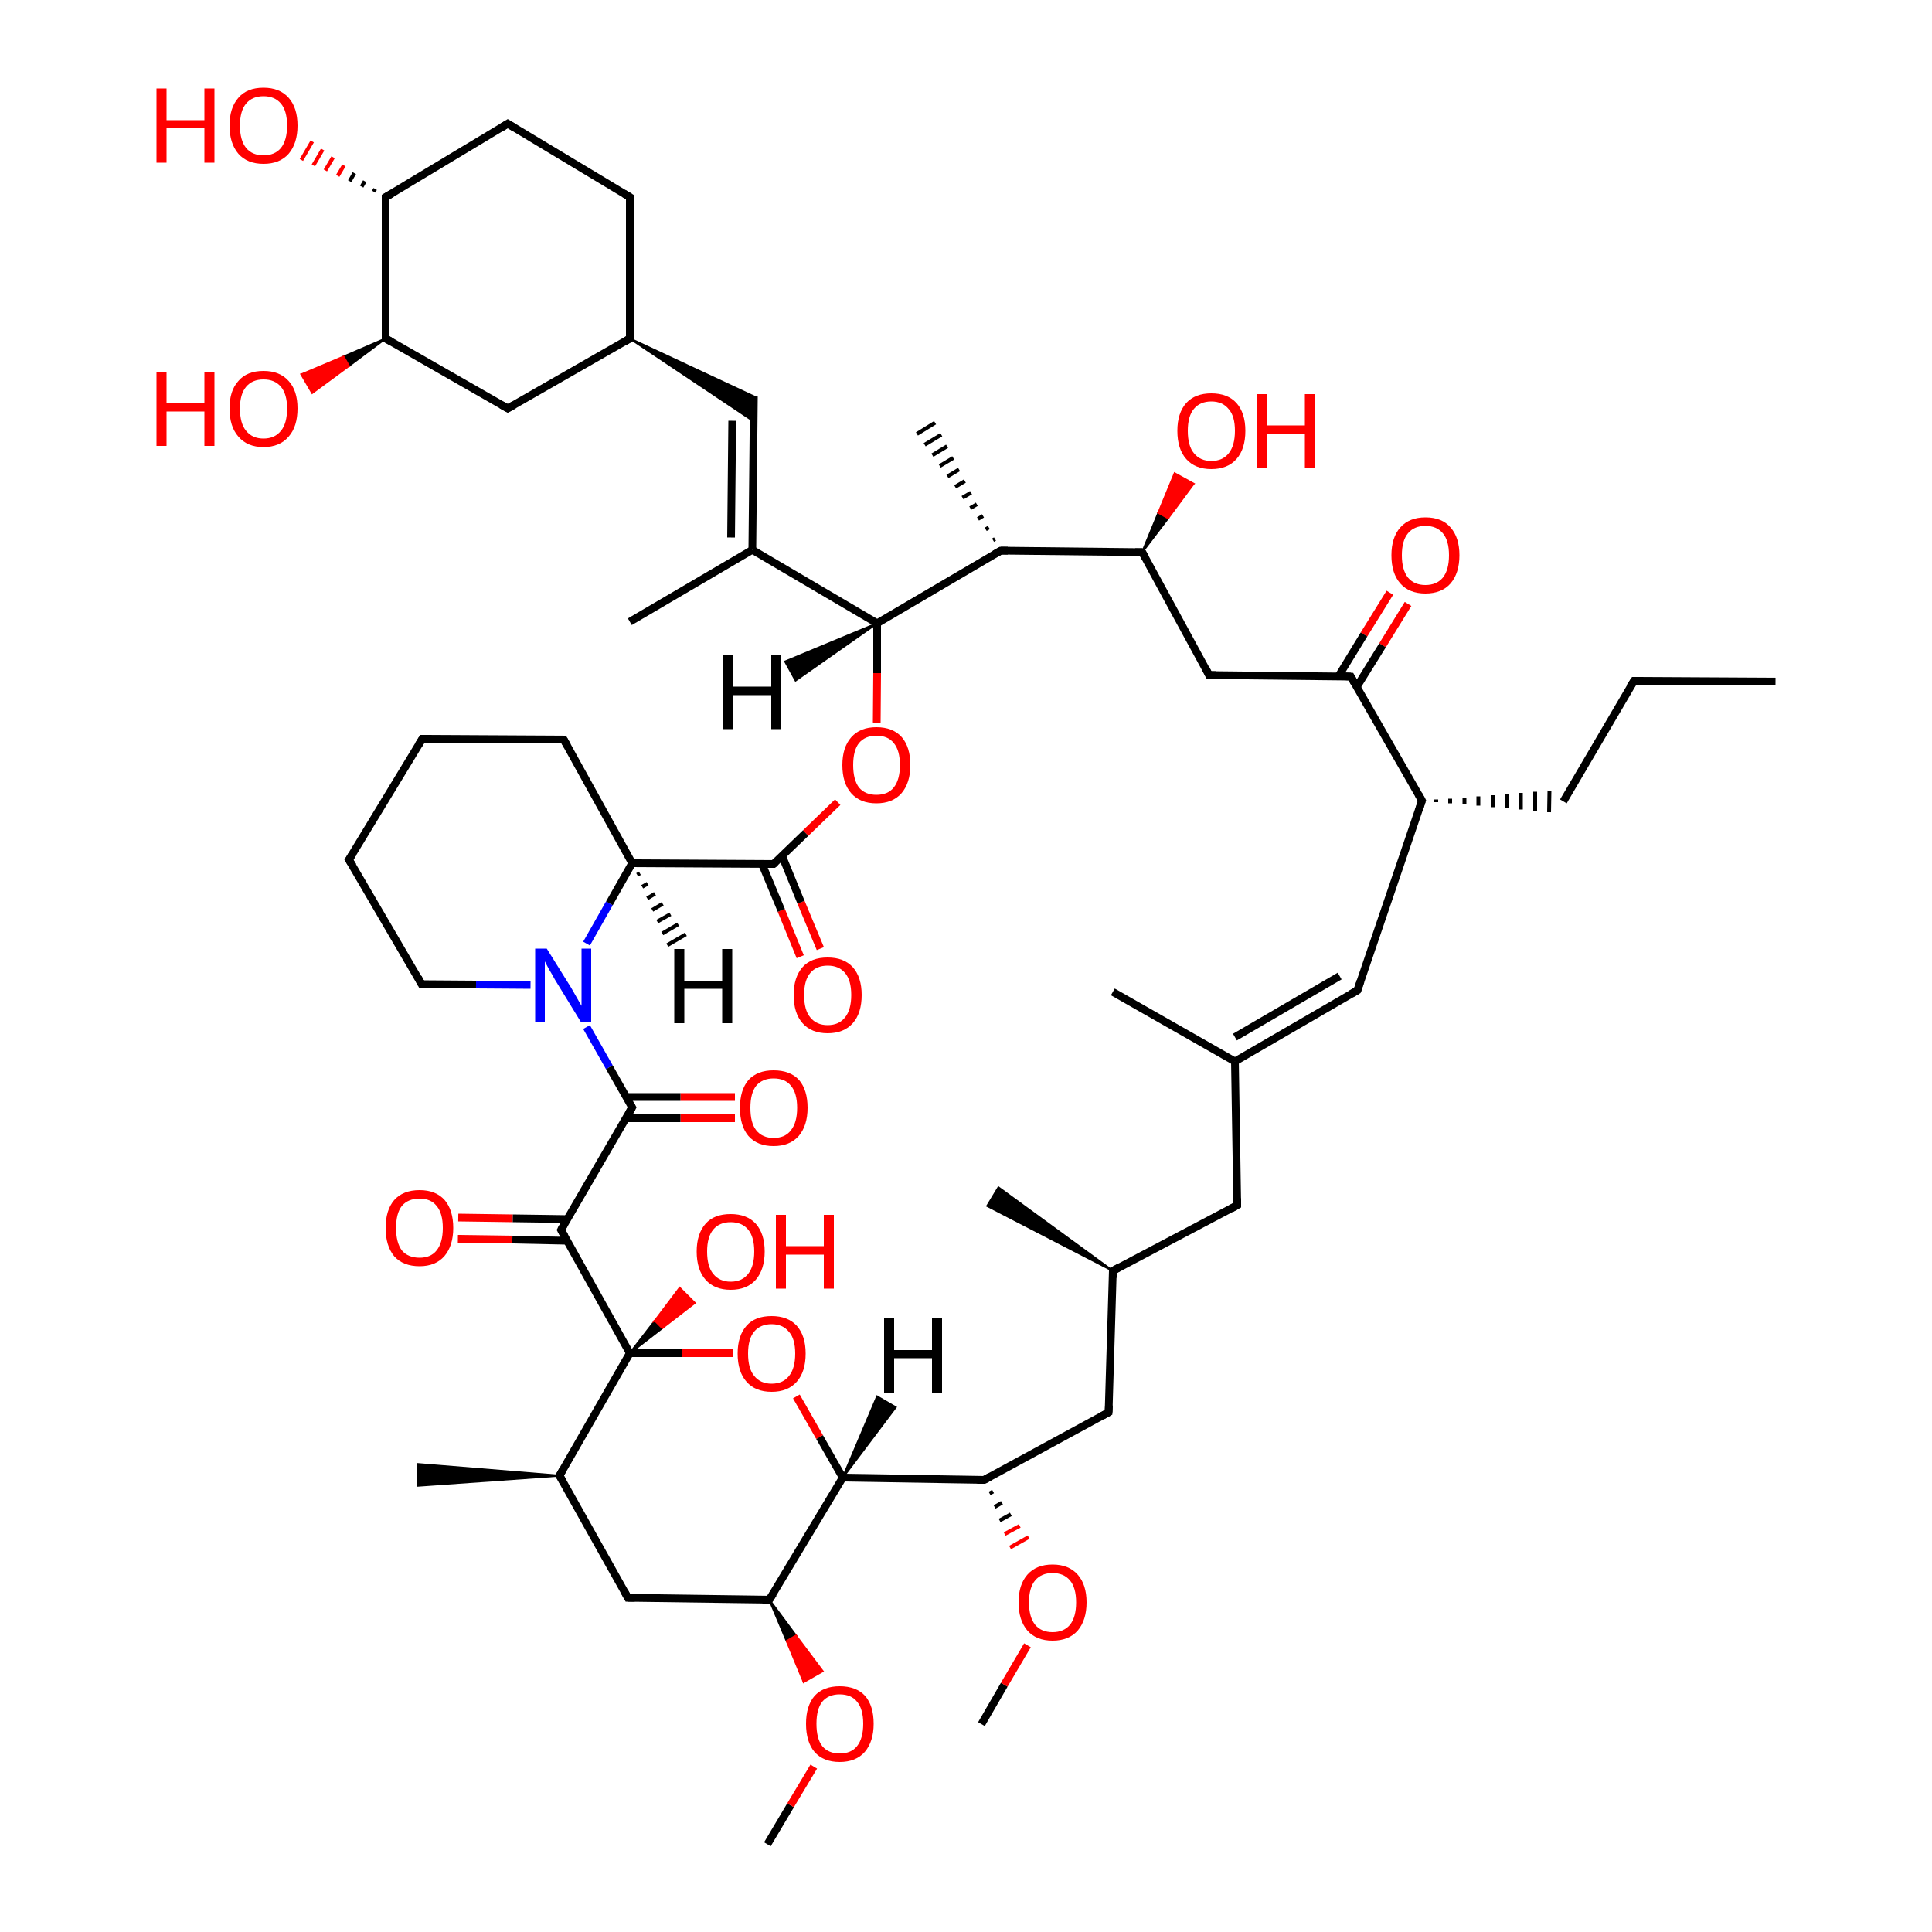 <?xml version='1.0' encoding='iso-8859-1'?>
<svg version='1.1' baseProfile='full'
              xmlns='http://www.w3.org/2000/svg'
                      xmlns:rdkit='http://www.rdkit.org/xml'
                      xmlns:xlink='http://www.w3.org/1999/xlink'
                  xml:space='preserve'
width='500px' height='500px' viewBox='0 0 500 500'>
<!-- END OF HEADER -->
<path class='bond-0 atom-1 atom-0' d='M 145.2,318.3 L 163.0,350.2' style='fill:none;fill-rule:evenodd;stroke:#000000;stroke-width:2.0px;stroke-linecap:butt;stroke-linejoin:miter;stroke-opacity:1' />
<path class='bond-1 atom-2 atom-1' d='M 163.6,286.6 L 145.2,318.3' style='fill:none;fill-rule:evenodd;stroke:#000000;stroke-width:2.0px;stroke-linecap:butt;stroke-linejoin:miter;stroke-opacity:1' />
<path class='bond-2 atom-3 atom-2' d='M 151.8,265.8 L 157.7,276.2' style='fill:none;fill-rule:evenodd;stroke:#0000FF;stroke-width:2.0px;stroke-linecap:butt;stroke-linejoin:miter;stroke-opacity:1' />
<path class='bond-2 atom-3 atom-2' d='M 157.7,276.2 L 163.6,286.6' style='fill:none;fill-rule:evenodd;stroke:#000000;stroke-width:2.0px;stroke-linecap:butt;stroke-linejoin:miter;stroke-opacity:1' />
<path class='bond-3 atom-4 atom-0' d='M 189.7,350.2 L 176.4,350.2' style='fill:none;fill-rule:evenodd;stroke:#FF0000;stroke-width:2.0px;stroke-linecap:butt;stroke-linejoin:miter;stroke-opacity:1' />
<path class='bond-3 atom-4 atom-0' d='M 176.4,350.2 L 163.0,350.2' style='fill:none;fill-rule:evenodd;stroke:#000000;stroke-width:2.0px;stroke-linecap:butt;stroke-linejoin:miter;stroke-opacity:1' />
<path class='bond-4 atom-5 atom-6' d='M 216.8,207.6 L 208.5,215.6' style='fill:none;fill-rule:evenodd;stroke:#FF0000;stroke-width:2.0px;stroke-linecap:butt;stroke-linejoin:miter;stroke-opacity:1' />
<path class='bond-4 atom-5 atom-6' d='M 208.5,215.6 L 200.2,223.6' style='fill:none;fill-rule:evenodd;stroke:#000000;stroke-width:2.0px;stroke-linecap:butt;stroke-linejoin:miter;stroke-opacity:1' />
<path class='bond-5 atom-6 atom-9' d='M 200.2,223.6 L 163.6,223.4' style='fill:none;fill-rule:evenodd;stroke:#000000;stroke-width:2.0px;stroke-linecap:butt;stroke-linejoin:miter;stroke-opacity:1' />
<path class='bond-6 atom-7 atom-5' d='M 227.0,161.3 L 227.0,174.2' style='fill:none;fill-rule:evenodd;stroke:#000000;stroke-width:2.0px;stroke-linecap:butt;stroke-linejoin:miter;stroke-opacity:1' />
<path class='bond-6 atom-7 atom-5' d='M 227.0,174.2 L 226.9,187.0' style='fill:none;fill-rule:evenodd;stroke:#FF0000;stroke-width:2.0px;stroke-linecap:butt;stroke-linejoin:miter;stroke-opacity:1' />
<path class='bond-7 atom-8 atom-4' d='M 218.1,382.4 L 212.1,371.9' style='fill:none;fill-rule:evenodd;stroke:#000000;stroke-width:2.0px;stroke-linecap:butt;stroke-linejoin:miter;stroke-opacity:1' />
<path class='bond-7 atom-8 atom-4' d='M 212.1,371.9 L 206.1,361.4' style='fill:none;fill-rule:evenodd;stroke:#FF0000;stroke-width:2.0px;stroke-linecap:butt;stroke-linejoin:miter;stroke-opacity:1' />
<path class='bond-8 atom-9 atom-3' d='M 163.6,223.4 L 157.7,233.8' style='fill:none;fill-rule:evenodd;stroke:#000000;stroke-width:2.0px;stroke-linecap:butt;stroke-linejoin:miter;stroke-opacity:1' />
<path class='bond-8 atom-9 atom-3' d='M 157.7,233.8 L 151.8,244.2' style='fill:none;fill-rule:evenodd;stroke:#0000FF;stroke-width:2.0px;stroke-linecap:butt;stroke-linejoin:miter;stroke-opacity:1' />
<path class='bond-9 atom-10 atom-7' d='M 194.7,142.3 L 227.0,161.3' style='fill:none;fill-rule:evenodd;stroke:#000000;stroke-width:2.0px;stroke-linecap:butt;stroke-linejoin:miter;stroke-opacity:1' />
<path class='bond-10 atom-11 atom-7' d='M 259.0,142.5 L 227.0,161.3' style='fill:none;fill-rule:evenodd;stroke:#000000;stroke-width:2.0px;stroke-linecap:butt;stroke-linejoin:miter;stroke-opacity:1' />
<path class='bond-11 atom-12 atom-0' d='M 144.8,381.9 L 163.0,350.2' style='fill:none;fill-rule:evenodd;stroke:#000000;stroke-width:2.0px;stroke-linecap:butt;stroke-linejoin:miter;stroke-opacity:1' />
<path class='bond-12 atom-13 atom-22' d='M 349.6,175.1 L 368.0,207.2' style='fill:none;fill-rule:evenodd;stroke:#000000;stroke-width:2.0px;stroke-linecap:butt;stroke-linejoin:miter;stroke-opacity:1' />
<path class='bond-13 atom-14 atom-11' d='M 295.6,142.9 L 259.0,142.5' style='fill:none;fill-rule:evenodd;stroke:#000000;stroke-width:2.0px;stroke-linecap:butt;stroke-linejoin:miter;stroke-opacity:1' />
<path class='bond-14 atom-15 atom-14' d='M 312.9,174.7 L 295.6,142.9' style='fill:none;fill-rule:evenodd;stroke:#000000;stroke-width:2.0px;stroke-linecap:butt;stroke-linejoin:miter;stroke-opacity:1' />
<path class='bond-15 atom-16 atom-10' d='M 195.1,102.6 L 194.7,142.3' style='fill:none;fill-rule:evenodd;stroke:#000000;stroke-width:2.0px;stroke-linecap:butt;stroke-linejoin:miter;stroke-opacity:1' />
<path class='bond-15 atom-16 atom-10' d='M 189.5,108.9 L 189.2,139.1' style='fill:none;fill-rule:evenodd;stroke:#000000;stroke-width:2.0px;stroke-linecap:butt;stroke-linejoin:miter;stroke-opacity:1' />
<path class='bond-16 atom-17 atom-21' d='M 199.1,414.0 L 162.5,413.5' style='fill:none;fill-rule:evenodd;stroke:#000000;stroke-width:2.0px;stroke-linecap:butt;stroke-linejoin:miter;stroke-opacity:1' />
<path class='bond-17 atom-18 atom-20' d='M 351.3,256.3 L 319.6,274.7' style='fill:none;fill-rule:evenodd;stroke:#000000;stroke-width:2.0px;stroke-linecap:butt;stroke-linejoin:miter;stroke-opacity:1' />
<path class='bond-17 atom-18 atom-20' d='M 346.7,252.6 L 319.6,268.4' style='fill:none;fill-rule:evenodd;stroke:#000000;stroke-width:2.0px;stroke-linecap:butt;stroke-linejoin:miter;stroke-opacity:1' />
<path class='bond-18 atom-19 atom-8' d='M 254.7,383.0 L 218.1,382.4' style='fill:none;fill-rule:evenodd;stroke:#000000;stroke-width:2.0px;stroke-linecap:butt;stroke-linejoin:miter;stroke-opacity:1' />
<path class='bond-19 atom-20 atom-33' d='M 319.6,274.7 L 320.2,311.9' style='fill:none;fill-rule:evenodd;stroke:#000000;stroke-width:2.0px;stroke-linecap:butt;stroke-linejoin:miter;stroke-opacity:1' />
<path class='bond-20 atom-21 atom-12' d='M 162.5,413.5 L 144.8,381.9' style='fill:none;fill-rule:evenodd;stroke:#000000;stroke-width:2.0px;stroke-linecap:butt;stroke-linejoin:miter;stroke-opacity:1' />
<path class='bond-21 atom-22 atom-18' d='M 368.0,207.2 L 351.3,256.3' style='fill:none;fill-rule:evenodd;stroke:#000000;stroke-width:2.0px;stroke-linecap:butt;stroke-linejoin:miter;stroke-opacity:1' />
<path class='bond-22 atom-23 atom-1' d='M 118.6,315.1 L 132.7,315.3' style='fill:none;fill-rule:evenodd;stroke:#FF0000;stroke-width:2.0px;stroke-linecap:butt;stroke-linejoin:miter;stroke-opacity:1' />
<path class='bond-22 atom-23 atom-1' d='M 132.7,315.3 L 146.8,315.5' style='fill:none;fill-rule:evenodd;stroke:#000000;stroke-width:2.0px;stroke-linecap:butt;stroke-linejoin:miter;stroke-opacity:1' />
<path class='bond-22 atom-23 atom-1' d='M 118.5,320.6 L 132.6,320.8' style='fill:none;fill-rule:evenodd;stroke:#FF0000;stroke-width:2.0px;stroke-linecap:butt;stroke-linejoin:miter;stroke-opacity:1' />
<path class='bond-22 atom-23 atom-1' d='M 132.6,320.8 L 146.7,321.1' style='fill:none;fill-rule:evenodd;stroke:#000000;stroke-width:2.0px;stroke-linecap:butt;stroke-linejoin:miter;stroke-opacity:1' />
<path class='bond-23 atom-24 atom-2' d='M 190.2,289.4 L 176.1,289.4' style='fill:none;fill-rule:evenodd;stroke:#FF0000;stroke-width:2.0px;stroke-linecap:butt;stroke-linejoin:miter;stroke-opacity:1' />
<path class='bond-23 atom-24 atom-2' d='M 176.1,289.4 L 162.0,289.4' style='fill:none;fill-rule:evenodd;stroke:#000000;stroke-width:2.0px;stroke-linecap:butt;stroke-linejoin:miter;stroke-opacity:1' />
<path class='bond-23 atom-24 atom-2' d='M 190.2,283.9 L 176.1,283.9' style='fill:none;fill-rule:evenodd;stroke:#FF0000;stroke-width:2.0px;stroke-linecap:butt;stroke-linejoin:miter;stroke-opacity:1' />
<path class='bond-23 atom-24 atom-2' d='M 176.1,283.9 L 162.0,283.9' style='fill:none;fill-rule:evenodd;stroke:#000000;stroke-width:2.0px;stroke-linecap:butt;stroke-linejoin:miter;stroke-opacity:1' />
<path class='bond-24 atom-25 atom-6' d='M 207.1,247.6 L 202.2,235.6' style='fill:none;fill-rule:evenodd;stroke:#FF0000;stroke-width:2.0px;stroke-linecap:butt;stroke-linejoin:miter;stroke-opacity:1' />
<path class='bond-24 atom-25 atom-6' d='M 202.2,235.6 L 197.2,223.6' style='fill:none;fill-rule:evenodd;stroke:#000000;stroke-width:2.0px;stroke-linecap:butt;stroke-linejoin:miter;stroke-opacity:1' />
<path class='bond-24 atom-25 atom-6' d='M 212.3,245.5 L 207.3,233.5' style='fill:none;fill-rule:evenodd;stroke:#FF0000;stroke-width:2.0px;stroke-linecap:butt;stroke-linejoin:miter;stroke-opacity:1' />
<path class='bond-24 atom-25 atom-6' d='M 207.3,233.5 L 202.4,221.5' style='fill:none;fill-rule:evenodd;stroke:#000000;stroke-width:2.0px;stroke-linecap:butt;stroke-linejoin:miter;stroke-opacity:1' />
<path class='bond-25 atom-26 atom-30' d='M 99.8,87.6 L 131.4,105.7' style='fill:none;fill-rule:evenodd;stroke:#000000;stroke-width:2.0px;stroke-linecap:butt;stroke-linejoin:miter;stroke-opacity:1' />
<path class='bond-26 atom-27 atom-16' d='M 163.0,87.6 L 195.1,102.6 L 195.0,109.0 Z' style='fill:#000000;fill-rule:evenodd;fill-opacity:1;stroke:#000000;stroke-width:0.5px;stroke-linecap:butt;stroke-linejoin:miter;stroke-opacity:1;' />
<path class='bond-27 atom-28 atom-19' d='M 286.9,365.5 L 254.7,383.0' style='fill:none;fill-rule:evenodd;stroke:#000000;stroke-width:2.0px;stroke-linecap:butt;stroke-linejoin:miter;stroke-opacity:1' />
<path class='bond-28 atom-0 atom-29' d='M 163.0,350.2 L 169.5,341.8 L 171.4,343.7 Z' style='fill:#000000;fill-rule:evenodd;fill-opacity:1;stroke:#000000;stroke-width:0.5px;stroke-linecap:butt;stroke-linejoin:miter;stroke-opacity:1;' />
<path class='bond-28 atom-0 atom-29' d='M 169.5,341.8 L 179.8,337.2 L 175.9,333.3 Z' style='fill:#FF0000;fill-rule:evenodd;fill-opacity:1;stroke:#FF0000;stroke-width:0.5px;stroke-linecap:butt;stroke-linejoin:miter;stroke-opacity:1;' />
<path class='bond-28 atom-0 atom-29' d='M 169.5,341.8 L 171.4,343.7 L 179.8,337.2 Z' style='fill:#FF0000;fill-rule:evenodd;fill-opacity:1;stroke:#FF0000;stroke-width:0.5px;stroke-linecap:butt;stroke-linejoin:miter;stroke-opacity:1;' />
<path class='bond-29 atom-30 atom-27' d='M 131.4,105.7 L 163.0,87.6' style='fill:none;fill-rule:evenodd;stroke:#000000;stroke-width:2.0px;stroke-linecap:butt;stroke-linejoin:miter;stroke-opacity:1' />
<path class='bond-30 atom-31 atom-13' d='M 364.4,156.3 L 357.8,167.0' style='fill:none;fill-rule:evenodd;stroke:#FF0000;stroke-width:2.0px;stroke-linecap:butt;stroke-linejoin:miter;stroke-opacity:1' />
<path class='bond-30 atom-31 atom-13' d='M 357.8,167.0 L 351.1,177.8' style='fill:none;fill-rule:evenodd;stroke:#000000;stroke-width:2.0px;stroke-linecap:butt;stroke-linejoin:miter;stroke-opacity:1' />
<path class='bond-30 atom-31 atom-13' d='M 359.7,153.4 L 353.0,164.2' style='fill:none;fill-rule:evenodd;stroke:#FF0000;stroke-width:2.0px;stroke-linecap:butt;stroke-linejoin:miter;stroke-opacity:1' />
<path class='bond-30 atom-31 atom-13' d='M 353.0,164.2 L 346.4,175.0' style='fill:none;fill-rule:evenodd;stroke:#000000;stroke-width:2.0px;stroke-linecap:butt;stroke-linejoin:miter;stroke-opacity:1' />
<path class='bond-31 atom-32 atom-36' d='M 99.8,51.0 L 131.4,32.0' style='fill:none;fill-rule:evenodd;stroke:#000000;stroke-width:2.0px;stroke-linecap:butt;stroke-linejoin:miter;stroke-opacity:1' />
<path class='bond-32 atom-33 atom-34' d='M 320.2,311.9 L 288.0,328.9' style='fill:none;fill-rule:evenodd;stroke:#000000;stroke-width:2.0px;stroke-linecap:butt;stroke-linejoin:miter;stroke-opacity:1' />
<path class='bond-33 atom-34 atom-28' d='M 288.0,328.9 L 286.9,365.5' style='fill:none;fill-rule:evenodd;stroke:#000000;stroke-width:2.0px;stroke-linecap:butt;stroke-linejoin:miter;stroke-opacity:1' />
<path class='bond-34 atom-35 atom-47' d='M 422.9,176.2 L 404.6,207.4' style='fill:none;fill-rule:evenodd;stroke:#000000;stroke-width:2.0px;stroke-linecap:butt;stroke-linejoin:miter;stroke-opacity:1' />
<path class='bond-35 atom-36 atom-40' d='M 131.4,32.0 L 163.0,51.0' style='fill:none;fill-rule:evenodd;stroke:#000000;stroke-width:2.0px;stroke-linecap:butt;stroke-linejoin:miter;stroke-opacity:1' />
<path class='bond-36 atom-37 atom-35' d='M 459.5,176.4 L 422.9,176.2' style='fill:none;fill-rule:evenodd;stroke:#000000;stroke-width:2.0px;stroke-linecap:butt;stroke-linejoin:miter;stroke-opacity:1' />
<path class='bond-37 atom-38 atom-3' d='M 109.1,254.7 L 123.2,254.8' style='fill:none;fill-rule:evenodd;stroke:#000000;stroke-width:2.0px;stroke-linecap:butt;stroke-linejoin:miter;stroke-opacity:1' />
<path class='bond-37 atom-38 atom-3' d='M 123.2,254.8 L 137.3,254.9' style='fill:none;fill-rule:evenodd;stroke:#0000FF;stroke-width:2.0px;stroke-linecap:butt;stroke-linejoin:miter;stroke-opacity:1' />
<path class='bond-38 atom-14 atom-39' d='M 295.6,142.9 L 299.8,132.7 L 302.3,134.1 Z' style='fill:#000000;fill-rule:evenodd;fill-opacity:1;stroke:#000000;stroke-width:0.5px;stroke-linecap:butt;stroke-linejoin:miter;stroke-opacity:1;' />
<path class='bond-38 atom-14 atom-39' d='M 299.8,132.7 L 308.9,125.2 L 304.0,122.5 Z' style='fill:#FF0000;fill-rule:evenodd;fill-opacity:1;stroke:#FF0000;stroke-width:0.5px;stroke-linecap:butt;stroke-linejoin:miter;stroke-opacity:1;' />
<path class='bond-38 atom-14 atom-39' d='M 299.8,132.7 L 302.3,134.1 L 308.9,125.2 Z' style='fill:#FF0000;fill-rule:evenodd;fill-opacity:1;stroke:#FF0000;stroke-width:0.5px;stroke-linecap:butt;stroke-linejoin:miter;stroke-opacity:1;' />
<path class='bond-39 atom-40 atom-27' d='M 163.0,51.0 L 163.0,87.6' style='fill:none;fill-rule:evenodd;stroke:#000000;stroke-width:2.0px;stroke-linecap:butt;stroke-linejoin:miter;stroke-opacity:1' />
<path class='bond-40 atom-17 atom-41' d='M 199.1,414.0 L 206.0,423.3 L 203.6,424.7 Z' style='fill:#000000;fill-rule:evenodd;fill-opacity:1;stroke:#000000;stroke-width:0.5px;stroke-linecap:butt;stroke-linejoin:miter;stroke-opacity:1;' />
<path class='bond-40 atom-17 atom-41' d='M 206.0,423.3 L 208.0,435.3 L 212.9,432.5 Z' style='fill:#FF0000;fill-rule:evenodd;fill-opacity:1;stroke:#FF0000;stroke-width:0.5px;stroke-linecap:butt;stroke-linejoin:miter;stroke-opacity:1;' />
<path class='bond-40 atom-17 atom-41' d='M 206.0,423.3 L 203.6,424.7 L 208.0,435.3 Z' style='fill:#FF0000;fill-rule:evenodd;fill-opacity:1;stroke:#FF0000;stroke-width:0.5px;stroke-linecap:butt;stroke-linejoin:miter;stroke-opacity:1;' />
<path class='bond-41 atom-19 atom-42' d='M 256.1,386.5 L 257.0,386.0' style='fill:none;fill-rule:evenodd;stroke:#000000;stroke-width:1.0px;stroke-linecap:butt;stroke-linejoin:miter;stroke-opacity:1' />
<path class='bond-41 atom-19 atom-42' d='M 257.4,390.0 L 259.3,388.9' style='fill:none;fill-rule:evenodd;stroke:#000000;stroke-width:1.0px;stroke-linecap:butt;stroke-linejoin:miter;stroke-opacity:1' />
<path class='bond-41 atom-19 atom-42' d='M 258.7,393.5 L 261.6,391.9' style='fill:none;fill-rule:evenodd;stroke:#000000;stroke-width:1.0px;stroke-linecap:butt;stroke-linejoin:miter;stroke-opacity:1' />
<path class='bond-41 atom-19 atom-42' d='M 260.0,397.0 L 263.9,394.9' style='fill:none;fill-rule:evenodd;stroke:#FF0000;stroke-width:1.0px;stroke-linecap:butt;stroke-linejoin:miter;stroke-opacity:1' />
<path class='bond-41 atom-19 atom-42' d='M 261.4,400.5 L 266.2,397.8' style='fill:none;fill-rule:evenodd;stroke:#FF0000;stroke-width:1.0px;stroke-linecap:butt;stroke-linejoin:miter;stroke-opacity:1' />
<path class='bond-42 atom-26 atom-43' d='M 99.8,87.6 L 90.3,94.7 L 88.9,92.3 Z' style='fill:#000000;fill-rule:evenodd;fill-opacity:1;stroke:#000000;stroke-width:0.5px;stroke-linecap:butt;stroke-linejoin:miter;stroke-opacity:1;' />
<path class='bond-42 atom-26 atom-43' d='M 90.3,94.7 L 78.0,96.9 L 80.8,101.7 Z' style='fill:#FF0000;fill-rule:evenodd;fill-opacity:1;stroke:#FF0000;stroke-width:0.5px;stroke-linecap:butt;stroke-linejoin:miter;stroke-opacity:1;' />
<path class='bond-42 atom-26 atom-43' d='M 90.3,94.7 L 88.9,92.3 L 78.0,96.9 Z' style='fill:#FF0000;fill-rule:evenodd;fill-opacity:1;stroke:#FF0000;stroke-width:0.5px;stroke-linecap:butt;stroke-linejoin:miter;stroke-opacity:1;' />
<path class='bond-43 atom-32 atom-44' d='M 96.7,49.6 L 97.1,48.9' style='fill:none;fill-rule:evenodd;stroke:#000000;stroke-width:1.0px;stroke-linecap:butt;stroke-linejoin:miter;stroke-opacity:1' />
<path class='bond-43 atom-32 atom-44' d='M 93.6,48.3 L 94.4,46.9' style='fill:none;fill-rule:evenodd;stroke:#000000;stroke-width:1.0px;stroke-linecap:butt;stroke-linejoin:miter;stroke-opacity:1' />
<path class='bond-43 atom-32 atom-44' d='M 90.5,46.9 L 91.7,44.8' style='fill:none;fill-rule:evenodd;stroke:#000000;stroke-width:1.0px;stroke-linecap:butt;stroke-linejoin:miter;stroke-opacity:1' />
<path class='bond-43 atom-32 atom-44' d='M 87.4,45.5 L 89.0,42.8' style='fill:none;fill-rule:evenodd;stroke:#FF0000;stroke-width:1.0px;stroke-linecap:butt;stroke-linejoin:miter;stroke-opacity:1' />
<path class='bond-43 atom-32 atom-44' d='M 84.2,44.1 L 86.2,40.7' style='fill:none;fill-rule:evenodd;stroke:#FF0000;stroke-width:1.0px;stroke-linecap:butt;stroke-linejoin:miter;stroke-opacity:1' />
<path class='bond-43 atom-32 atom-44' d='M 81.1,42.8 L 83.5,38.7' style='fill:none;fill-rule:evenodd;stroke:#FF0000;stroke-width:1.0px;stroke-linecap:butt;stroke-linejoin:miter;stroke-opacity:1' />
<path class='bond-43 atom-32 atom-44' d='M 78.0,41.4 L 80.8,36.6' style='fill:none;fill-rule:evenodd;stroke:#FF0000;stroke-width:1.0px;stroke-linecap:butt;stroke-linejoin:miter;stroke-opacity:1' />
<path class='bond-44 atom-45 atom-10' d='M 163.0,160.9 L 194.7,142.3' style='fill:none;fill-rule:evenodd;stroke:#000000;stroke-width:2.0px;stroke-linecap:butt;stroke-linejoin:miter;stroke-opacity:1' />
<path class='bond-45 atom-11 atom-46' d='M 257.0,139.8 L 257.5,139.5' style='fill:none;fill-rule:evenodd;stroke:#000000;stroke-width:1.0px;stroke-linecap:butt;stroke-linejoin:miter;stroke-opacity:1' />
<path class='bond-45 atom-11 atom-46' d='M 255.1,137.0 L 255.9,136.5' style='fill:none;fill-rule:evenodd;stroke:#000000;stroke-width:1.0px;stroke-linecap:butt;stroke-linejoin:miter;stroke-opacity:1' />
<path class='bond-45 atom-11 atom-46' d='M 253.1,134.3 L 254.4,133.5' style='fill:none;fill-rule:evenodd;stroke:#000000;stroke-width:1.0px;stroke-linecap:butt;stroke-linejoin:miter;stroke-opacity:1' />
<path class='bond-45 atom-11 atom-46' d='M 251.1,131.5 L 252.8,130.5' style='fill:none;fill-rule:evenodd;stroke:#000000;stroke-width:1.0px;stroke-linecap:butt;stroke-linejoin:miter;stroke-opacity:1' />
<path class='bond-45 atom-11 atom-46' d='M 249.1,128.8 L 251.3,127.5' style='fill:none;fill-rule:evenodd;stroke:#000000;stroke-width:1.0px;stroke-linecap:butt;stroke-linejoin:miter;stroke-opacity:1' />
<path class='bond-45 atom-11 atom-46' d='M 247.2,126.0 L 249.7,124.5' style='fill:none;fill-rule:evenodd;stroke:#000000;stroke-width:1.0px;stroke-linecap:butt;stroke-linejoin:miter;stroke-opacity:1' />
<path class='bond-45 atom-11 atom-46' d='M 245.2,123.3 L 248.2,121.5' style='fill:none;fill-rule:evenodd;stroke:#000000;stroke-width:1.0px;stroke-linecap:butt;stroke-linejoin:miter;stroke-opacity:1' />
<path class='bond-45 atom-11 atom-46' d='M 243.2,120.6 L 246.7,118.5' style='fill:none;fill-rule:evenodd;stroke:#000000;stroke-width:1.0px;stroke-linecap:butt;stroke-linejoin:miter;stroke-opacity:1' />
<path class='bond-45 atom-11 atom-46' d='M 241.3,117.8 L 245.1,115.5' style='fill:none;fill-rule:evenodd;stroke:#000000;stroke-width:1.0px;stroke-linecap:butt;stroke-linejoin:miter;stroke-opacity:1' />
<path class='bond-45 atom-11 atom-46' d='M 239.3,115.1 L 243.6,112.5' style='fill:none;fill-rule:evenodd;stroke:#000000;stroke-width:1.0px;stroke-linecap:butt;stroke-linejoin:miter;stroke-opacity:1' />
<path class='bond-45 atom-11 atom-46' d='M 237.3,112.3 L 242.0,109.4' style='fill:none;fill-rule:evenodd;stroke:#000000;stroke-width:1.0px;stroke-linecap:butt;stroke-linejoin:miter;stroke-opacity:1' />
<path class='bond-46 atom-22 atom-47' d='M 371.7,207.6 L 371.7,206.9' style='fill:none;fill-rule:evenodd;stroke:#000000;stroke-width:1.0px;stroke-linecap:butt;stroke-linejoin:miter;stroke-opacity:1' />
<path class='bond-46 atom-22 atom-47' d='M 375.3,207.9 L 375.3,206.7' style='fill:none;fill-rule:evenodd;stroke:#000000;stroke-width:1.0px;stroke-linecap:butt;stroke-linejoin:miter;stroke-opacity:1' />
<path class='bond-46 atom-22 atom-47' d='M 379.0,208.2 L 379.0,206.4' style='fill:none;fill-rule:evenodd;stroke:#000000;stroke-width:1.0px;stroke-linecap:butt;stroke-linejoin:miter;stroke-opacity:1' />
<path class='bond-46 atom-22 atom-47' d='M 382.6,208.5 L 382.6,206.1' style='fill:none;fill-rule:evenodd;stroke:#000000;stroke-width:1.0px;stroke-linecap:butt;stroke-linejoin:miter;stroke-opacity:1' />
<path class='bond-46 atom-22 atom-47' d='M 386.3,208.9 L 386.3,205.8' style='fill:none;fill-rule:evenodd;stroke:#000000;stroke-width:1.0px;stroke-linecap:butt;stroke-linejoin:miter;stroke-opacity:1' />
<path class='bond-46 atom-22 atom-47' d='M 390.0,209.2 L 390.0,205.5' style='fill:none;fill-rule:evenodd;stroke:#000000;stroke-width:1.0px;stroke-linecap:butt;stroke-linejoin:miter;stroke-opacity:1' />
<path class='bond-46 atom-22 atom-47' d='M 393.6,209.5 L 393.6,205.2' style='fill:none;fill-rule:evenodd;stroke:#000000;stroke-width:1.0px;stroke-linecap:butt;stroke-linejoin:miter;stroke-opacity:1' />
<path class='bond-46 atom-22 atom-47' d='M 397.3,209.8 L 397.3,204.9' style='fill:none;fill-rule:evenodd;stroke:#000000;stroke-width:1.0px;stroke-linecap:butt;stroke-linejoin:miter;stroke-opacity:1' />
<path class='bond-46 atom-22 atom-47' d='M 400.9,210.2 L 401.0,204.6' style='fill:none;fill-rule:evenodd;stroke:#000000;stroke-width:1.0px;stroke-linecap:butt;stroke-linejoin:miter;stroke-opacity:1' />
<path class='bond-47 atom-48 atom-9' d='M 145.9,191.4 L 163.6,223.4' style='fill:none;fill-rule:evenodd;stroke:#000000;stroke-width:2.0px;stroke-linecap:butt;stroke-linejoin:miter;stroke-opacity:1' />
<path class='bond-48 atom-12 atom-49' d='M 144.8,381.9 L 108.2,384.5 L 108.2,378.9 Z' style='fill:#000000;fill-rule:evenodd;fill-opacity:1;stroke:#000000;stroke-width:0.5px;stroke-linecap:butt;stroke-linejoin:miter;stroke-opacity:1;' />
<path class='bond-49 atom-50 atom-20' d='M 288.0,256.7 L 319.6,274.7' style='fill:none;fill-rule:evenodd;stroke:#000000;stroke-width:2.0px;stroke-linecap:butt;stroke-linejoin:miter;stroke-opacity:1' />
<path class='bond-50 atom-34 atom-51' d='M 288.0,328.9 L 255.5,312.1 L 258.4,307.3 Z' style='fill:#000000;fill-rule:evenodd;fill-opacity:1;stroke:#000000;stroke-width:0.5px;stroke-linecap:butt;stroke-linejoin:miter;stroke-opacity:1;' />
<path class='bond-51 atom-52 atom-42' d='M 254.0,446.2 L 259.9,436.0' style='fill:none;fill-rule:evenodd;stroke:#000000;stroke-width:2.0px;stroke-linecap:butt;stroke-linejoin:miter;stroke-opacity:1' />
<path class='bond-51 atom-52 atom-42' d='M 259.9,436.0 L 265.9,425.8' style='fill:none;fill-rule:evenodd;stroke:#FF0000;stroke-width:2.0px;stroke-linecap:butt;stroke-linejoin:miter;stroke-opacity:1' />
<path class='bond-52 atom-53 atom-41' d='M 198.6,477.3 L 204.6,467.2' style='fill:none;fill-rule:evenodd;stroke:#000000;stroke-width:2.0px;stroke-linecap:butt;stroke-linejoin:miter;stroke-opacity:1' />
<path class='bond-52 atom-53 atom-41' d='M 204.6,467.2 L 210.6,457.2' style='fill:none;fill-rule:evenodd;stroke:#FF0000;stroke-width:2.0px;stroke-linecap:butt;stroke-linejoin:miter;stroke-opacity:1' />
<path class='bond-53 atom-54 atom-38' d='M 90.3,222.5 L 109.1,254.7' style='fill:none;fill-rule:evenodd;stroke:#000000;stroke-width:2.0px;stroke-linecap:butt;stroke-linejoin:miter;stroke-opacity:1' />
<path class='bond-54 atom-55 atom-54' d='M 109.3,191.2 L 90.3,222.5' style='fill:none;fill-rule:evenodd;stroke:#000000;stroke-width:2.0px;stroke-linecap:butt;stroke-linejoin:miter;stroke-opacity:1' />
<path class='bond-55 atom-8 atom-56' d='M 218.1,382.4 L 227.0,361.4 L 231.8,364.2 Z' style='fill:#000000;fill-rule:evenodd;fill-opacity:1;stroke:#000000;stroke-width:0.5px;stroke-linecap:butt;stroke-linejoin:miter;stroke-opacity:1;' />
<path class='bond-56 atom-7 atom-57' d='M 227.0,161.3 L 205.9,176.1 L 203.2,171.2 Z' style='fill:#000000;fill-rule:evenodd;fill-opacity:1;stroke:#000000;stroke-width:0.5px;stroke-linecap:butt;stroke-linejoin:miter;stroke-opacity:1;' />
<path class='bond-57 atom-9 atom-58' d='M 165.6,226.0 L 164.9,226.4' style='fill:none;fill-rule:evenodd;stroke:#000000;stroke-width:1.0px;stroke-linecap:butt;stroke-linejoin:miter;stroke-opacity:1' />
<path class='bond-57 atom-9 atom-58' d='M 167.6,228.7 L 166.2,229.5' style='fill:none;fill-rule:evenodd;stroke:#000000;stroke-width:1.0px;stroke-linecap:butt;stroke-linejoin:miter;stroke-opacity:1' />
<path class='bond-57 atom-9 atom-58' d='M 169.5,231.3 L 167.5,232.5' style='fill:none;fill-rule:evenodd;stroke:#000000;stroke-width:1.0px;stroke-linecap:butt;stroke-linejoin:miter;stroke-opacity:1' />
<path class='bond-57 atom-9 atom-58' d='M 171.5,233.9 L 168.8,235.5' style='fill:none;fill-rule:evenodd;stroke:#000000;stroke-width:1.0px;stroke-linecap:butt;stroke-linejoin:miter;stroke-opacity:1' />
<path class='bond-57 atom-9 atom-58' d='M 173.5,236.6 L 170.1,238.5' style='fill:none;fill-rule:evenodd;stroke:#000000;stroke-width:1.0px;stroke-linecap:butt;stroke-linejoin:miter;stroke-opacity:1' />
<path class='bond-57 atom-9 atom-58' d='M 175.5,239.2 L 171.4,241.6' style='fill:none;fill-rule:evenodd;stroke:#000000;stroke-width:1.0px;stroke-linecap:butt;stroke-linejoin:miter;stroke-opacity:1' />
<path class='bond-57 atom-9 atom-58' d='M 177.5,241.8 L 172.7,244.6' style='fill:none;fill-rule:evenodd;stroke:#000000;stroke-width:1.0px;stroke-linecap:butt;stroke-linejoin:miter;stroke-opacity:1' />
<path class='bond-58 atom-17 atom-8' d='M 199.1,414.0 L 218.1,382.4' style='fill:none;fill-rule:evenodd;stroke:#000000;stroke-width:2.0px;stroke-linecap:butt;stroke-linejoin:miter;stroke-opacity:1' />
<path class='bond-59 atom-55 atom-48' d='M 109.3,191.2 L 145.9,191.4' style='fill:none;fill-rule:evenodd;stroke:#000000;stroke-width:2.0px;stroke-linecap:butt;stroke-linejoin:miter;stroke-opacity:1' />
<path class='bond-60 atom-13 atom-15' d='M 349.6,175.1 L 312.9,174.7' style='fill:none;fill-rule:evenodd;stroke:#000000;stroke-width:2.0px;stroke-linecap:butt;stroke-linejoin:miter;stroke-opacity:1' />
<path class='bond-61 atom-26 atom-32' d='M 99.8,87.6 L 99.8,51.0' style='fill:none;fill-rule:evenodd;stroke:#000000;stroke-width:2.0px;stroke-linecap:butt;stroke-linejoin:miter;stroke-opacity:1' />
<path d='M 146.1,319.9 L 145.2,318.3 L 146.1,316.7' style='fill:none;stroke:#000000;stroke-width:2.0px;stroke-linecap:butt;stroke-linejoin:miter;stroke-opacity:1;' />
<path d='M 162.7,288.2 L 163.6,286.6 L 163.3,286.1' style='fill:none;stroke:#000000;stroke-width:2.0px;stroke-linecap:butt;stroke-linejoin:miter;stroke-opacity:1;' />
<path d='M 200.7,223.2 L 200.2,223.6 L 198.4,223.6' style='fill:none;stroke:#000000;stroke-width:2.0px;stroke-linecap:butt;stroke-linejoin:miter;stroke-opacity:1;' />
<path d='M 257.4,143.4 L 259.0,142.5 L 260.8,142.5' style='fill:none;stroke:#000000;stroke-width:2.0px;stroke-linecap:butt;stroke-linejoin:miter;stroke-opacity:1;' />
<path d='M 145.7,380.3 L 144.8,381.9 L 145.7,383.4' style='fill:none;stroke:#000000;stroke-width:2.0px;stroke-linecap:butt;stroke-linejoin:miter;stroke-opacity:1;' />
<path d='M 350.5,176.7 L 349.6,175.1 L 347.8,175.0' style='fill:none;stroke:#000000;stroke-width:2.0px;stroke-linecap:butt;stroke-linejoin:miter;stroke-opacity:1;' />
<path d='M 293.8,142.9 L 295.6,142.9 L 296.5,144.5' style='fill:none;stroke:#000000;stroke-width:2.0px;stroke-linecap:butt;stroke-linejoin:miter;stroke-opacity:1;' />
<path d='M 312.1,173.1 L 312.9,174.7 L 314.8,174.7' style='fill:none;stroke:#000000;stroke-width:2.0px;stroke-linecap:butt;stroke-linejoin:miter;stroke-opacity:1;' />
<path d='M 197.3,414.0 L 199.1,414.0 L 200.1,412.5' style='fill:none;stroke:#000000;stroke-width:2.0px;stroke-linecap:butt;stroke-linejoin:miter;stroke-opacity:1;' />
<path d='M 349.7,257.2 L 351.3,256.3 L 352.1,253.9' style='fill:none;stroke:#000000;stroke-width:2.0px;stroke-linecap:butt;stroke-linejoin:miter;stroke-opacity:1;' />
<path d='M 252.9,383.0 L 254.7,383.0 L 256.3,382.1' style='fill:none;stroke:#000000;stroke-width:2.0px;stroke-linecap:butt;stroke-linejoin:miter;stroke-opacity:1;' />
<path d='M 164.3,413.5 L 162.5,413.5 L 161.6,411.9' style='fill:none;stroke:#000000;stroke-width:2.0px;stroke-linecap:butt;stroke-linejoin:miter;stroke-opacity:1;' />
<path d='M 367.1,205.6 L 368.0,207.2 L 367.2,209.7' style='fill:none;stroke:#000000;stroke-width:2.0px;stroke-linecap:butt;stroke-linejoin:miter;stroke-opacity:1;' />
<path d='M 101.4,88.5 L 99.8,87.6 L 99.8,85.8' style='fill:none;stroke:#000000;stroke-width:2.0px;stroke-linecap:butt;stroke-linejoin:miter;stroke-opacity:1;' />
<path d='M 161.5,88.5 L 163.0,87.6 L 163.0,85.8' style='fill:none;stroke:#000000;stroke-width:2.0px;stroke-linecap:butt;stroke-linejoin:miter;stroke-opacity:1;' />
<path d='M 285.3,366.4 L 286.9,365.5 L 287.0,363.7' style='fill:none;stroke:#000000;stroke-width:2.0px;stroke-linecap:butt;stroke-linejoin:miter;stroke-opacity:1;' />
<path d='M 129.8,104.8 L 131.4,105.7 L 133.0,104.8' style='fill:none;stroke:#000000;stroke-width:2.0px;stroke-linecap:butt;stroke-linejoin:miter;stroke-opacity:1;' />
<path d='M 101.4,50.1 L 99.8,51.0 L 99.8,52.8' style='fill:none;stroke:#000000;stroke-width:2.0px;stroke-linecap:butt;stroke-linejoin:miter;stroke-opacity:1;' />
<path d='M 320.2,310.1 L 320.2,311.9 L 318.6,312.8' style='fill:none;stroke:#000000;stroke-width:2.0px;stroke-linecap:butt;stroke-linejoin:miter;stroke-opacity:1;' />
<path d='M 289.6,328.0 L 288.0,328.9 L 288.0,330.7' style='fill:none;stroke:#000000;stroke-width:2.0px;stroke-linecap:butt;stroke-linejoin:miter;stroke-opacity:1;' />
<path d='M 421.9,177.7 L 422.9,176.2 L 424.7,176.2' style='fill:none;stroke:#000000;stroke-width:2.0px;stroke-linecap:butt;stroke-linejoin:miter;stroke-opacity:1;' />
<path d='M 129.8,33.0 L 131.4,32.0 L 133.0,33.0' style='fill:none;stroke:#000000;stroke-width:2.0px;stroke-linecap:butt;stroke-linejoin:miter;stroke-opacity:1;' />
<path d='M 109.8,254.7 L 109.1,254.7 L 108.2,253.0' style='fill:none;stroke:#000000;stroke-width:2.0px;stroke-linecap:butt;stroke-linejoin:miter;stroke-opacity:1;' />
<path d='M 161.5,50.1 L 163.0,51.0 L 163.0,52.8' style='fill:none;stroke:#000000;stroke-width:2.0px;stroke-linecap:butt;stroke-linejoin:miter;stroke-opacity:1;' />
<path d='M 146.8,193.0 L 145.9,191.4 L 144.1,191.4' style='fill:none;stroke:#000000;stroke-width:2.0px;stroke-linecap:butt;stroke-linejoin:miter;stroke-opacity:1;' />
<path d='M 91.3,224.1 L 90.3,222.5 L 91.3,220.9' style='fill:none;stroke:#000000;stroke-width:2.0px;stroke-linecap:butt;stroke-linejoin:miter;stroke-opacity:1;' />
<path d='M 108.3,192.8 L 109.3,191.2 L 111.1,191.2' style='fill:none;stroke:#000000;stroke-width:2.0px;stroke-linecap:butt;stroke-linejoin:miter;stroke-opacity:1;' />
<path class='atom-3' d='M 141.5 245.5
L 147.8 255.6
Q 148.4 256.6, 149.4 258.4
Q 150.4 260.2, 150.5 260.3
L 150.5 245.5
L 153.0 245.5
L 153.0 264.6
L 150.4 264.6
L 143.6 253.5
Q 142.9 252.2, 142.0 250.7
Q 141.2 249.2, 141.0 248.8
L 141.0 264.6
L 138.5 264.6
L 138.5 245.5
L 141.5 245.5
' fill='#0000FF'/>
<path class='atom-4' d='M 190.9 350.3
Q 190.9 345.7, 193.2 343.1
Q 195.4 340.6, 199.7 340.6
Q 203.9 340.6, 206.2 343.1
Q 208.5 345.7, 208.5 350.3
Q 208.5 355.0, 206.2 357.6
Q 203.9 360.2, 199.7 360.2
Q 195.5 360.2, 193.2 357.6
Q 190.9 355.0, 190.9 350.3
M 199.7 358.1
Q 202.6 358.1, 204.2 356.1
Q 205.8 354.1, 205.8 350.3
Q 205.8 346.5, 204.2 344.7
Q 202.6 342.7, 199.7 342.7
Q 196.8 342.7, 195.2 344.6
Q 193.6 346.5, 193.6 350.3
Q 193.6 354.2, 195.2 356.1
Q 196.8 358.1, 199.7 358.1
' fill='#FF0000'/>
<path class='atom-5' d='M 218.0 198.0
Q 218.0 193.4, 220.3 190.8
Q 222.6 188.2, 226.8 188.2
Q 231.1 188.2, 233.4 190.8
Q 235.6 193.4, 235.6 198.0
Q 235.6 202.6, 233.3 205.3
Q 231.0 207.9, 226.8 207.9
Q 222.6 207.9, 220.3 205.3
Q 218.0 202.7, 218.0 198.0
M 226.8 205.7
Q 229.8 205.7, 231.3 203.8
Q 232.9 201.8, 232.9 198.0
Q 232.9 194.2, 231.3 192.3
Q 229.8 190.4, 226.8 190.4
Q 223.9 190.4, 222.3 192.3
Q 220.8 194.2, 220.8 198.0
Q 220.8 201.8, 222.3 203.8
Q 223.9 205.7, 226.8 205.7
' fill='#FF0000'/>
<path class='atom-23' d='M 99.8 317.8
Q 99.8 313.2, 102.0 310.6
Q 104.3 308.0, 108.6 308.0
Q 112.8 308.0, 115.1 310.6
Q 117.3 313.2, 117.3 317.8
Q 117.3 322.4, 115.0 325.1
Q 112.7 327.7, 108.6 327.7
Q 104.3 327.7, 102.0 325.1
Q 99.8 322.4, 99.8 317.8
M 108.6 325.5
Q 111.5 325.5, 113.0 323.6
Q 114.6 321.6, 114.6 317.8
Q 114.6 314.0, 113.0 312.1
Q 111.5 310.2, 108.6 310.2
Q 105.6 310.2, 104.0 312.1
Q 102.5 314.0, 102.5 317.8
Q 102.5 321.6, 104.0 323.6
Q 105.6 325.5, 108.6 325.5
' fill='#FF0000'/>
<path class='atom-24' d='M 191.5 286.7
Q 191.5 282.1, 193.7 279.5
Q 196.0 277.0, 200.2 277.0
Q 204.5 277.0, 206.8 279.5
Q 209.0 282.1, 209.0 286.7
Q 209.0 291.3, 206.7 294.0
Q 204.4 296.6, 200.2 296.6
Q 196.0 296.6, 193.7 294.0
Q 191.5 291.4, 191.5 286.7
M 200.2 294.5
Q 203.2 294.5, 204.7 292.5
Q 206.3 290.5, 206.3 286.7
Q 206.3 282.9, 204.7 281.0
Q 203.2 279.1, 200.2 279.1
Q 197.3 279.1, 195.7 281.0
Q 194.2 282.9, 194.2 286.7
Q 194.2 290.6, 195.7 292.5
Q 197.3 294.5, 200.2 294.5
' fill='#FF0000'/>
<path class='atom-25' d='M 205.4 257.5
Q 205.4 252.9, 207.7 250.3
Q 209.9 247.8, 214.2 247.8
Q 218.4 247.8, 220.7 250.3
Q 223.0 252.9, 223.0 257.5
Q 223.0 262.2, 220.7 264.8
Q 218.4 267.4, 214.2 267.4
Q 210.0 267.4, 207.7 264.8
Q 205.4 262.2, 205.4 257.5
M 214.2 265.3
Q 217.1 265.3, 218.7 263.3
Q 220.3 261.3, 220.3 257.5
Q 220.3 253.7, 218.7 251.8
Q 217.1 249.9, 214.2 249.9
Q 211.3 249.9, 209.7 251.8
Q 208.1 253.7, 208.1 257.5
Q 208.1 261.4, 209.7 263.3
Q 211.3 265.3, 214.2 265.3
' fill='#FF0000'/>
<path class='atom-29' d='M 180.3 323.9
Q 180.3 319.3, 182.6 316.7
Q 184.8 314.2, 189.1 314.2
Q 193.3 314.2, 195.6 316.7
Q 197.9 319.3, 197.9 323.9
Q 197.9 328.5, 195.6 331.2
Q 193.3 333.8, 189.1 333.8
Q 184.9 333.8, 182.6 331.2
Q 180.3 328.6, 180.3 323.9
M 189.1 331.7
Q 192.0 331.7, 193.6 329.7
Q 195.2 327.7, 195.2 323.9
Q 195.2 320.1, 193.6 318.2
Q 192.0 316.3, 189.1 316.3
Q 186.2 316.3, 184.6 318.2
Q 183.0 320.1, 183.0 323.9
Q 183.0 327.8, 184.6 329.7
Q 186.2 331.7, 189.1 331.7
' fill='#FF0000'/>
<path class='atom-29' d='M 200.8 314.4
L 203.4 314.4
L 203.4 322.5
L 213.2 322.5
L 213.2 314.4
L 215.8 314.4
L 215.8 333.5
L 213.2 333.5
L 213.2 324.7
L 203.4 324.7
L 203.4 333.5
L 200.8 333.5
L 200.8 314.4
' fill='#FF0000'/>
<path class='atom-31' d='M 360.1 143.7
Q 360.1 139.1, 362.4 136.5
Q 364.7 133.9, 368.9 133.9
Q 373.2 133.9, 375.4 136.5
Q 377.7 139.1, 377.7 143.7
Q 377.7 148.3, 375.4 151.0
Q 373.1 153.6, 368.9 153.6
Q 364.7 153.6, 362.4 151.0
Q 360.1 148.4, 360.1 143.7
M 368.9 151.4
Q 371.8 151.4, 373.4 149.5
Q 375.0 147.5, 375.0 143.7
Q 375.0 139.9, 373.4 138.0
Q 371.8 136.1, 368.9 136.1
Q 366.0 136.1, 364.4 138.0
Q 362.8 139.9, 362.8 143.7
Q 362.8 147.5, 364.4 149.5
Q 366.0 151.4, 368.9 151.4
' fill='#FF0000'/>
<path class='atom-39' d='M 304.7 111.5
Q 304.7 106.9, 307.0 104.3
Q 309.3 101.8, 313.5 101.8
Q 317.7 101.8, 320.0 104.3
Q 322.3 106.9, 322.3 111.5
Q 322.3 116.2, 320.0 118.8
Q 317.7 121.4, 313.5 121.4
Q 309.3 121.4, 307.0 118.8
Q 304.7 116.2, 304.7 111.5
M 313.5 119.3
Q 316.4 119.3, 318.0 117.3
Q 319.6 115.3, 319.6 111.5
Q 319.6 107.7, 318.0 105.9
Q 316.4 103.9, 313.5 103.9
Q 310.6 103.9, 309.0 105.8
Q 307.4 107.7, 307.4 111.5
Q 307.4 115.4, 309.0 117.3
Q 310.6 119.3, 313.5 119.3
' fill='#FF0000'/>
<path class='atom-39' d='M 325.3 102.0
L 327.9 102.0
L 327.9 110.1
L 337.7 110.1
L 337.7 102.0
L 340.2 102.0
L 340.2 121.1
L 337.7 121.1
L 337.7 112.3
L 327.9 112.3
L 327.9 121.1
L 325.3 121.1
L 325.3 102.0
' fill='#FF0000'/>
<path class='atom-41' d='M 208.6 446.1
Q 208.6 441.5, 210.8 438.9
Q 213.1 436.4, 217.3 436.4
Q 221.6 436.4, 223.9 438.9
Q 226.1 441.5, 226.1 446.1
Q 226.1 450.7, 223.8 453.4
Q 221.5 456.0, 217.3 456.0
Q 213.1 456.0, 210.8 453.4
Q 208.6 450.8, 208.6 446.1
M 217.3 453.8
Q 220.3 453.8, 221.8 451.9
Q 223.4 449.9, 223.4 446.1
Q 223.4 442.3, 221.8 440.4
Q 220.3 438.5, 217.3 438.5
Q 214.4 438.5, 212.8 440.4
Q 211.3 442.3, 211.3 446.1
Q 211.3 450.0, 212.8 451.9
Q 214.4 453.8, 217.3 453.8
' fill='#FF0000'/>
<path class='atom-42' d='M 263.6 414.7
Q 263.6 410.1, 265.9 407.5
Q 268.2 404.9, 272.4 404.9
Q 276.6 404.9, 278.9 407.5
Q 281.2 410.1, 281.2 414.7
Q 281.2 419.3, 278.9 422.0
Q 276.6 424.6, 272.4 424.6
Q 268.2 424.6, 265.9 422.0
Q 263.6 419.3, 263.6 414.7
M 272.4 422.4
Q 275.3 422.4, 276.9 420.5
Q 278.5 418.5, 278.5 414.7
Q 278.5 410.9, 276.9 409.0
Q 275.3 407.1, 272.4 407.1
Q 269.5 407.1, 267.9 409.0
Q 266.3 410.9, 266.3 414.7
Q 266.3 418.5, 267.9 420.5
Q 269.5 422.4, 272.4 422.4
' fill='#FF0000'/>
<path class='atom-43' d='M 40.5 96.2
L 43.1 96.2
L 43.1 104.4
L 52.9 104.4
L 52.9 96.2
L 55.5 96.2
L 55.5 115.4
L 52.9 115.4
L 52.9 106.5
L 43.1 106.5
L 43.1 115.4
L 40.5 115.4
L 40.5 96.2
' fill='#FF0000'/>
<path class='atom-43' d='M 59.4 105.7
Q 59.4 101.1, 61.7 98.6
Q 63.9 96.0, 68.2 96.0
Q 72.4 96.0, 74.7 98.6
Q 77.0 101.1, 77.0 105.7
Q 77.0 110.4, 74.7 113.0
Q 72.4 115.7, 68.2 115.7
Q 64.0 115.7, 61.7 113.0
Q 59.4 110.4, 59.4 105.7
M 68.2 113.5
Q 71.1 113.5, 72.7 111.5
Q 74.3 109.6, 74.3 105.7
Q 74.3 102.0, 72.7 100.1
Q 71.1 98.2, 68.2 98.2
Q 65.3 98.2, 63.7 100.1
Q 62.1 102.0, 62.1 105.7
Q 62.1 109.6, 63.7 111.5
Q 65.3 113.5, 68.2 113.5
' fill='#FF0000'/>
<path class='atom-44' d='M 40.5 22.9
L 43.1 22.9
L 43.1 31.1
L 52.9 31.1
L 52.9 22.9
L 55.5 22.9
L 55.5 42.1
L 52.9 42.1
L 52.9 33.2
L 43.1 33.2
L 43.1 42.1
L 40.5 42.1
L 40.5 22.9
' fill='#FF0000'/>
<path class='atom-44' d='M 59.4 32.5
Q 59.4 27.9, 61.7 25.3
Q 63.9 22.7, 68.2 22.7
Q 72.4 22.7, 74.7 25.3
Q 77.0 27.9, 77.0 32.5
Q 77.0 37.1, 74.7 39.8
Q 72.4 42.4, 68.2 42.4
Q 64.0 42.4, 61.7 39.8
Q 59.4 37.1, 59.4 32.5
M 68.2 40.2
Q 71.1 40.2, 72.7 38.3
Q 74.3 36.3, 74.3 32.5
Q 74.3 28.7, 72.7 26.8
Q 71.1 24.9, 68.2 24.9
Q 65.3 24.9, 63.7 26.8
Q 62.1 28.7, 62.1 32.5
Q 62.1 36.3, 63.7 38.3
Q 65.3 40.2, 68.2 40.2
' fill='#FF0000'/>
<path class='atom-56' d='M 228.8 341.2
L 231.4 341.2
L 231.4 349.4
L 241.2 349.4
L 241.2 341.2
L 243.8 341.2
L 243.8 360.4
L 241.2 360.4
L 241.2 351.5
L 231.4 351.5
L 231.4 360.4
L 228.8 360.4
L 228.8 341.2
' fill='#000000'/>
<path class='atom-57' d='M 187.2 169.6
L 189.8 169.6
L 189.8 177.7
L 199.6 177.7
L 199.6 169.6
L 202.1 169.6
L 202.1 188.7
L 199.6 188.7
L 199.6 179.9
L 189.8 179.9
L 189.8 188.7
L 187.2 188.7
L 187.2 169.6
' fill='#000000'/>
<path class='atom-58' d='M 174.5 245.6
L 177.1 245.6
L 177.1 253.8
L 186.9 253.8
L 186.9 245.6
L 189.5 245.6
L 189.5 264.8
L 186.9 264.8
L 186.9 255.9
L 177.1 255.9
L 177.1 264.8
L 174.5 264.8
L 174.5 245.6
' fill='#000000'/>
</svg>
